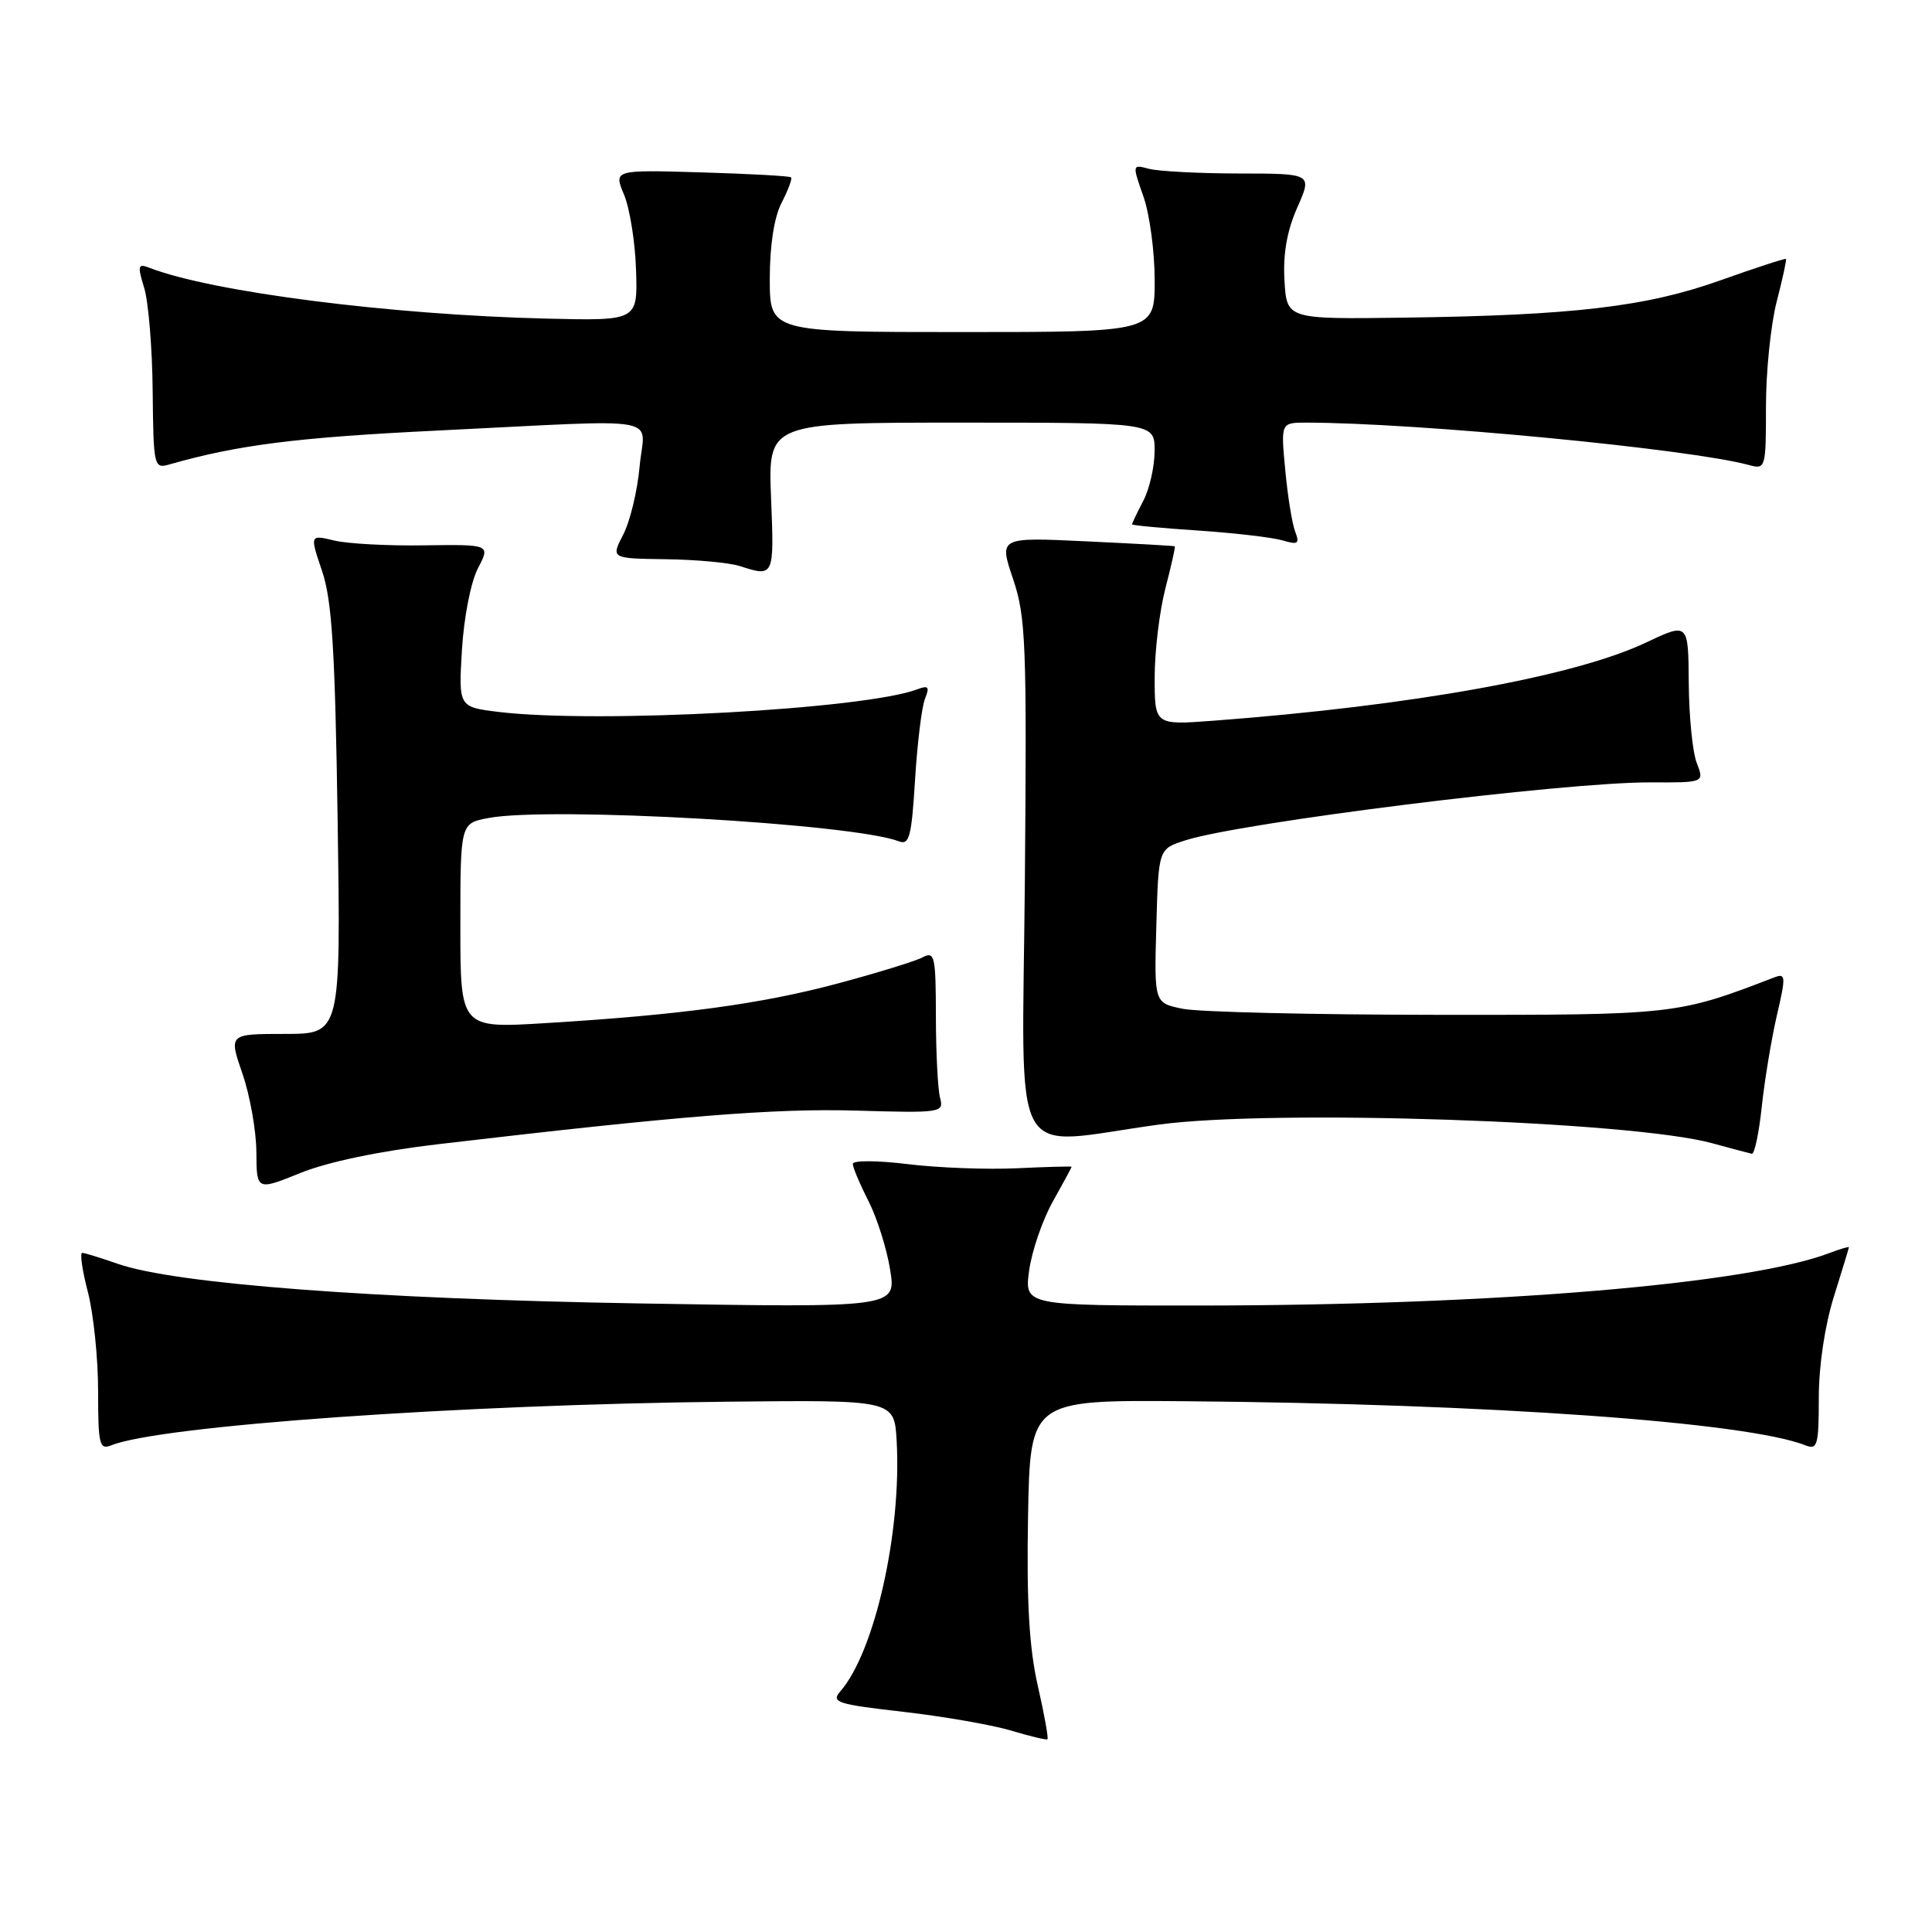 <?xml version="1.0" encoding="UTF-8" standalone="no"?>
<!DOCTYPE svg PUBLIC "-//W3C//DTD SVG 1.1//EN" "http://www.w3.org/Graphics/SVG/1.1/DTD/svg11.dtd" >
<svg xmlns="http://www.w3.org/2000/svg" xmlns:xlink="http://www.w3.org/1999/xlink" version="1.1" viewBox="0 0 256 256">
 <g >
 <path fill="currentColor"
d=" M 137.51 223.36 C 136.37 218.32 136.02 212.30 136.22 200.98 C 136.50 185.50 136.50 185.50 157.00 185.67 C 197.24 186.00 231.45 188.43 239.25 191.52 C 240.82 192.14 241.00 191.48 241.00 185.20 C 241.00 180.99 241.80 175.64 242.99 171.84 C 244.08 168.35 244.98 165.40 244.99 165.27 C 244.99 165.15 243.84 165.49 242.42 166.03 C 231.56 170.16 197.99 172.96 159.11 172.99 C 135.73 173.00 135.73 173.00 136.37 168.34 C 136.72 165.78 138.13 161.67 139.50 159.22 C 140.88 156.76 142.00 154.68 142.00 154.60 C 142.00 154.53 138.74 154.61 134.75 154.80 C 130.76 154.99 124.24 154.74 120.25 154.25 C 116.23 153.76 113.00 153.74 113.00 154.22 C 113.00 154.69 113.94 156.91 115.08 159.15 C 116.22 161.39 117.51 165.49 117.95 168.26 C 118.75 173.28 118.75 173.28 84.62 172.71 C 49.57 172.12 23.23 170.12 15.63 167.47 C 13.36 166.68 11.23 166.02 10.90 166.01 C 10.56 166.01 10.90 168.35 11.65 171.22 C 12.39 174.09 13.00 179.99 13.00 184.32 C 13.00 191.44 13.17 192.14 14.75 191.51 C 21.20 188.91 60.97 186.10 96.50 185.73 C 118.50 185.50 118.50 185.50 118.81 190.90 C 119.49 202.94 115.91 218.88 111.35 224.11 C 110.08 225.56 110.88 225.82 119.73 226.83 C 125.10 227.45 131.53 228.57 134.00 229.32 C 136.47 230.06 138.63 230.58 138.79 230.46 C 138.95 230.35 138.38 227.15 137.51 223.36 Z  M 58.07 151.61 C 90.00 147.86 102.58 146.85 113.44 147.16 C 124.70 147.49 125.09 147.43 124.57 145.50 C 124.27 144.40 124.02 139.55 124.01 134.71 C 124.00 126.67 123.85 126.01 122.25 126.85 C 121.29 127.36 116.22 128.92 111.00 130.32 C 100.81 133.04 90.19 134.48 72.25 135.57 C 61.00 136.26 61.00 136.26 61.00 122.67 C 61.00 109.09 61.00 109.09 64.72 108.39 C 72.93 106.85 113.02 109.13 119.11 111.48 C 120.49 112.02 120.79 110.86 121.25 103.30 C 121.55 98.46 122.14 93.63 122.57 92.58 C 123.20 91.02 123.02 90.78 121.60 91.32 C 114.66 93.98 79.23 95.91 66.13 94.34 C 60.76 93.69 60.76 93.69 61.21 86.10 C 61.47 81.81 62.39 77.11 63.32 75.32 C 64.98 72.14 64.98 72.14 56.24 72.26 C 51.43 72.34 46.05 72.05 44.28 71.62 C 41.05 70.85 41.05 70.85 42.68 75.68 C 43.99 79.54 44.40 86.10 44.74 108.75 C 45.16 137.00 45.16 137.00 37.73 137.00 C 30.31 137.00 30.31 137.00 32.12 142.25 C 33.12 145.14 33.95 149.81 33.97 152.63 C 34.00 157.77 34.00 157.77 39.82 155.42 C 43.45 153.95 50.32 152.52 58.07 151.61 Z  M 233.45 146.58 C 233.83 143.06 234.73 137.63 235.45 134.52 C 236.65 129.39 236.62 128.93 235.13 129.50 C 222.21 134.47 221.97 134.50 190.50 134.47 C 174.00 134.46 158.80 134.10 156.72 133.67 C 152.93 132.90 152.93 132.90 153.22 122.70 C 153.50 112.50 153.50 112.50 157.00 111.37 C 164.32 108.99 207.27 103.63 218.67 103.67 C 225.84 103.70 225.84 103.70 224.83 101.10 C 224.27 99.67 223.80 94.90 223.77 90.50 C 223.71 82.49 223.71 82.49 218.11 85.14 C 208.61 89.64 187.17 93.51 160.75 95.50 C 153.00 96.08 153.00 96.08 153.00 89.76 C 153.00 86.28 153.64 80.98 154.42 77.97 C 155.20 74.96 155.76 72.45 155.67 72.39 C 155.58 72.32 150.30 72.03 143.94 71.73 C 132.37 71.18 132.37 71.18 134.23 76.70 C 135.93 81.73 136.07 85.23 135.80 116.72 C 135.46 155.46 133.44 151.76 153.50 149.02 C 168.68 146.95 216.12 148.54 226.86 151.48 C 229.41 152.18 231.79 152.81 232.13 152.88 C 232.48 152.94 233.08 150.11 233.45 146.58 Z  M 102.17 66.00 C 101.77 56.00 101.77 56.00 127.38 56.00 C 153.00 56.00 153.00 56.00 152.99 59.75 C 152.99 61.81 152.32 64.79 151.49 66.36 C 150.67 67.94 150.00 69.34 150.00 69.48 C 150.00 69.61 153.94 69.98 158.75 70.30 C 163.56 70.62 168.59 71.21 169.92 71.60 C 172.01 72.22 172.24 72.06 171.61 70.42 C 171.21 69.38 170.62 65.71 170.30 62.26 C 169.71 56.00 169.71 56.00 173.11 56.00 C 187.78 56.02 223.90 59.48 231.75 61.62 C 233.95 62.22 234.00 62.06 234.00 53.83 C 234.00 49.22 234.64 42.98 235.42 39.97 C 236.20 36.96 236.75 34.42 236.65 34.31 C 236.54 34.21 232.64 35.48 227.98 37.14 C 218.15 40.65 208.45 41.79 186.00 42.09 C 170.50 42.30 170.50 42.30 170.20 37.16 C 169.99 33.66 170.53 30.59 171.89 27.51 C 173.89 23.00 173.89 23.00 164.19 22.99 C 158.86 22.98 153.49 22.70 152.25 22.37 C 150.02 21.77 150.02 21.79 151.50 26.01 C 152.33 28.34 153.00 33.34 153.00 37.13 C 153.00 44.00 153.00 44.00 127.50 44.00 C 102.00 44.00 102.00 44.00 102.00 36.95 C 102.00 32.49 102.58 28.78 103.57 26.86 C 104.44 25.18 105.00 23.67 104.82 23.50 C 104.65 23.32 99.28 23.03 92.90 22.84 C 81.31 22.50 81.31 22.50 82.69 25.80 C 83.45 27.62 84.17 32.12 84.28 35.80 C 84.50 42.50 84.50 42.50 72.50 42.22 C 51.77 41.72 28.09 38.70 19.79 35.48 C 18.28 34.89 18.20 35.20 19.11 38.16 C 19.67 40.00 20.18 46.15 20.23 51.82 C 20.33 61.79 20.40 62.13 22.41 61.55 C 31.51 58.95 39.32 57.96 58.00 57.05 C 88.83 55.55 85.37 54.93 84.75 61.84 C 84.46 65.05 83.48 69.10 82.58 70.84 C 80.95 74.00 80.95 74.00 88.22 74.10 C 92.23 74.15 96.62 74.56 98.00 75.00 C 102.58 76.47 102.59 76.46 102.17 66.00 Z "/>
</g>
</svg>
